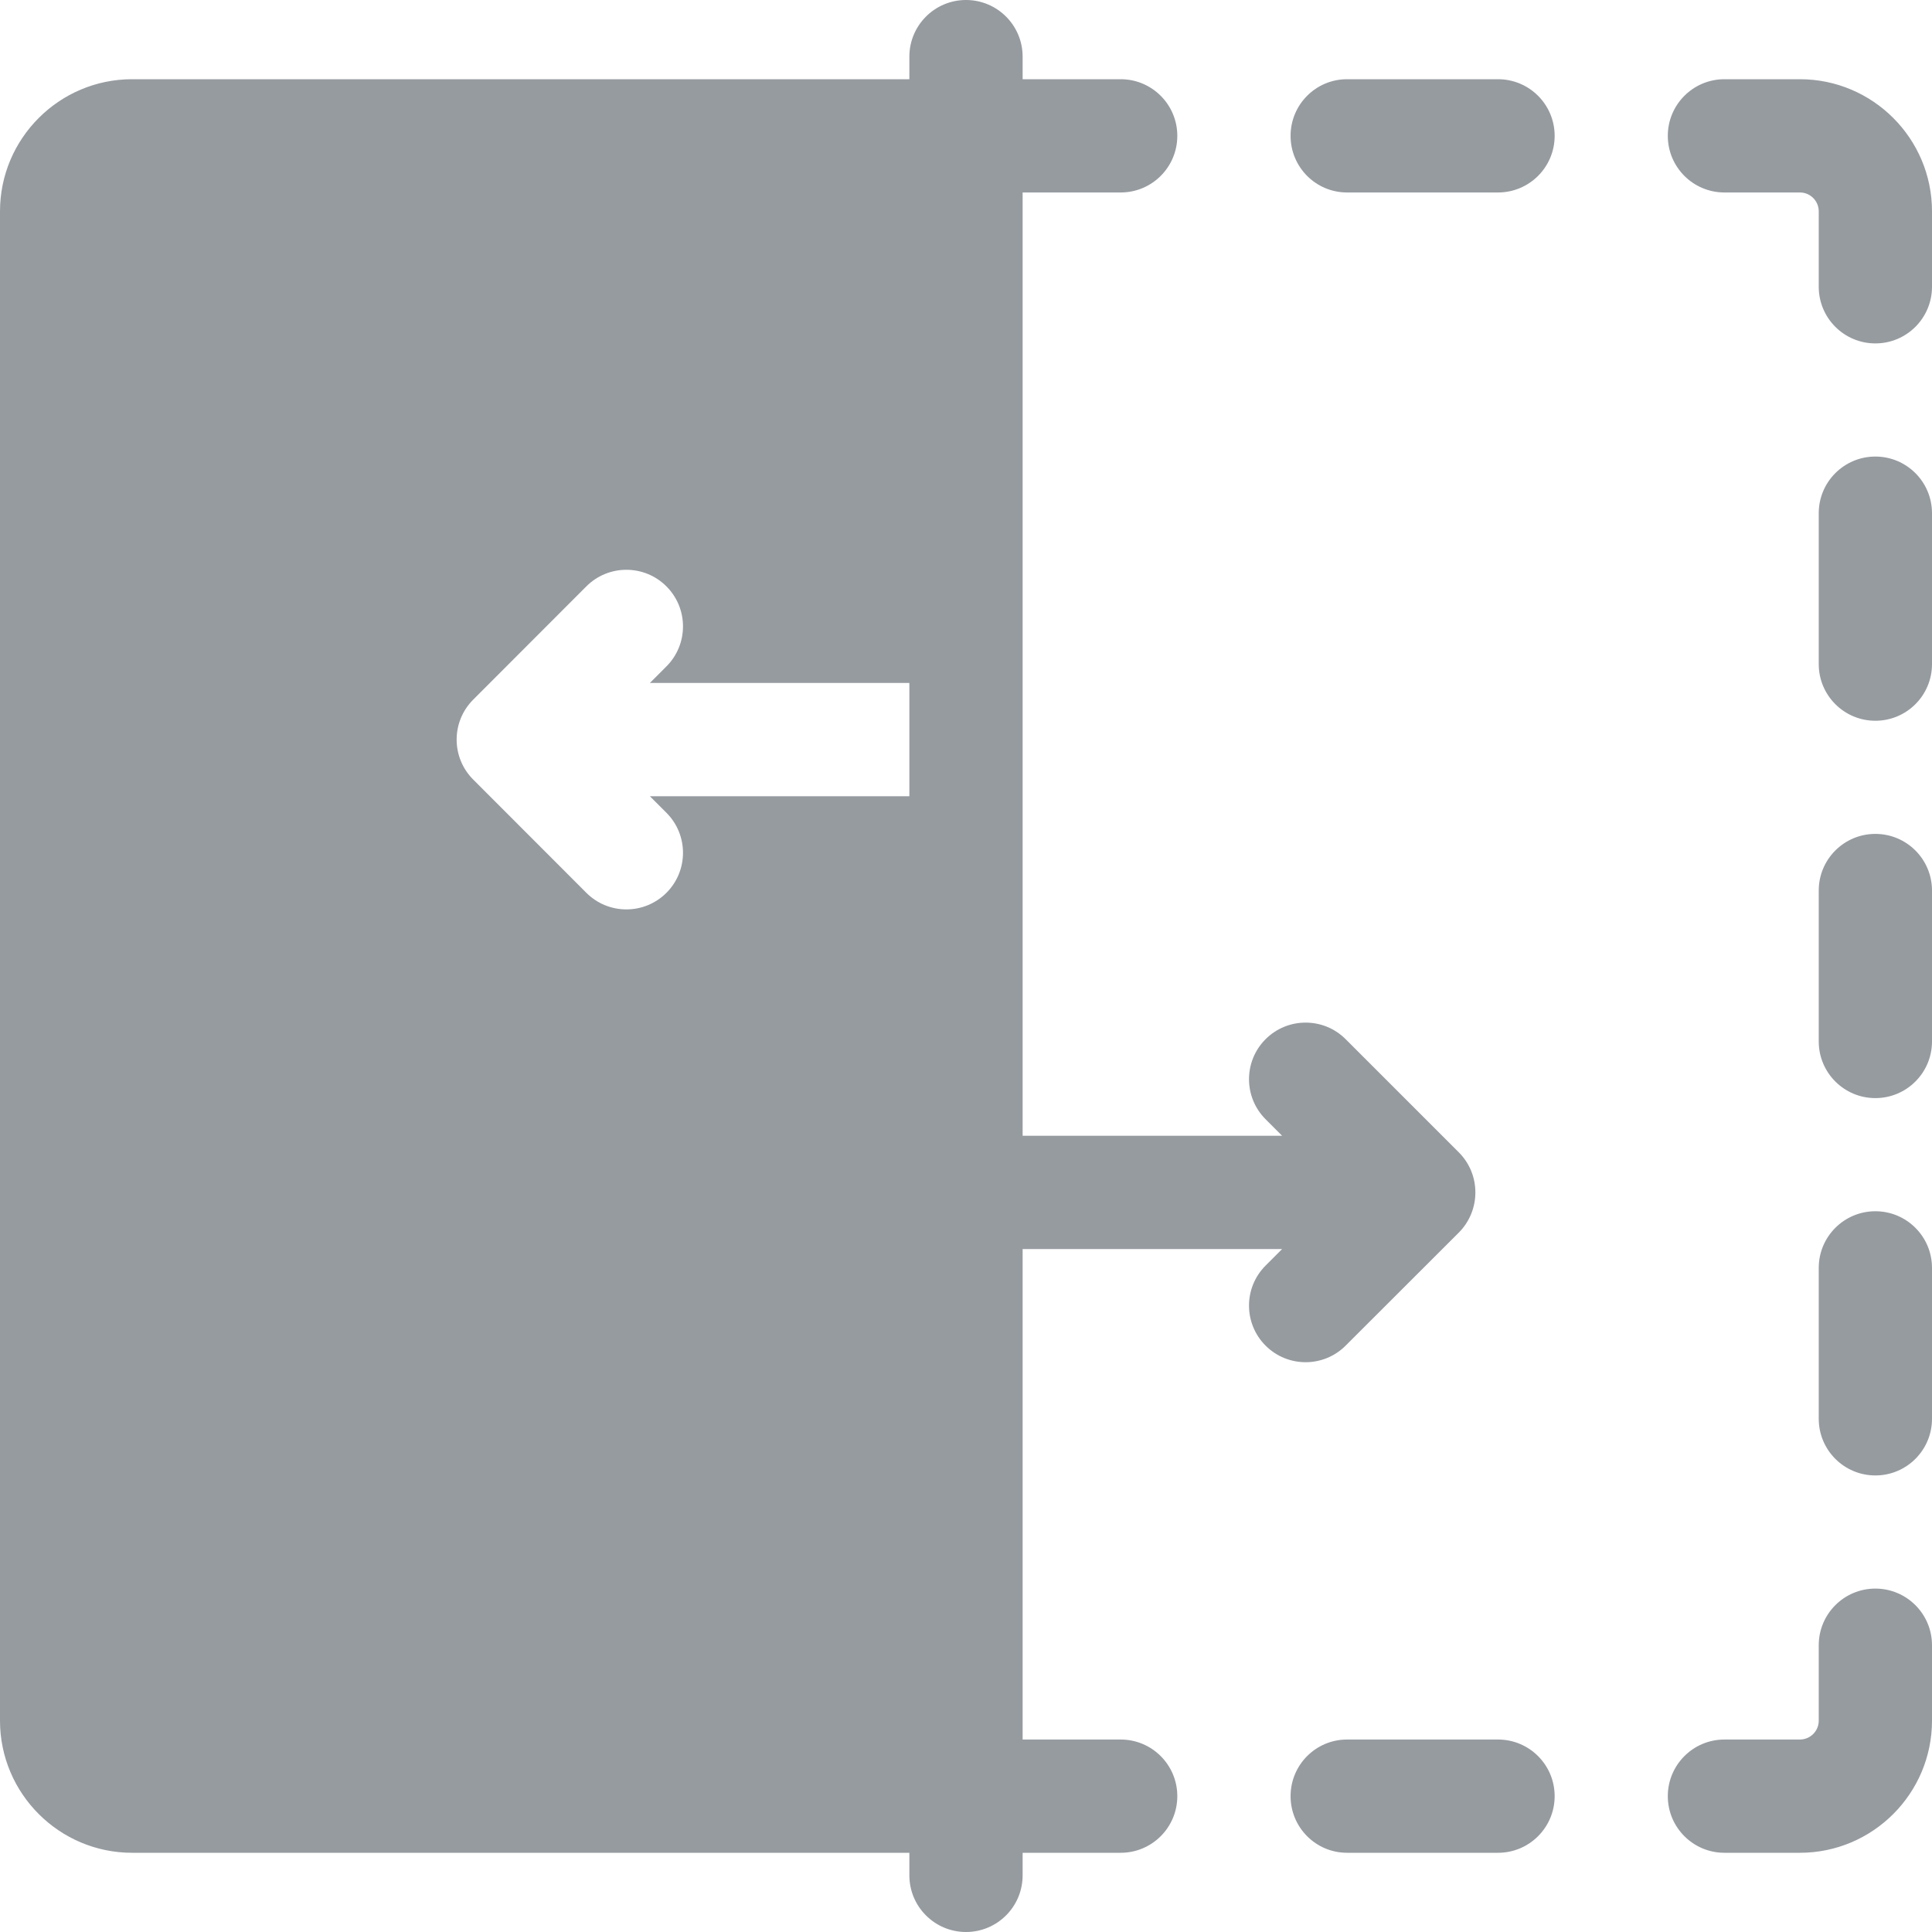 <svg width="16" height="16" viewBox="0 0 16 16" fill="none" xmlns="http://www.w3.org/2000/svg">
<path d="M15.531 9.094C15.272 9.094 15.062 8.884 15.062 8.625V7.375C15.062 7.116 15.272 6.906 15.531 6.906C15.79 6.906 16 7.116 16 7.375V8.625C16 8.884 15.79 9.094 15.531 9.094Z" fill="#969BA0"/>
<path d="M15.531 5.969C15.272 5.969 15.062 5.759 15.062 5.5V4.25C15.062 3.991 15.272 3.781 15.531 3.781C15.79 3.781 16 3.991 16 4.25V5.5C16 5.759 15.79 5.969 15.531 5.969Z" fill="#969BA0"/>
<path d="M14.281 0.656H14.906C15.509 0.656 16 1.147 16 1.75V2.375C16 2.634 15.79 2.844 15.531 2.844C15.272 2.844 15.062 2.634 15.062 2.375V1.75C15.062 1.664 14.992 1.594 14.906 1.594H14.281C14.022 1.594 13.812 1.384 13.812 1.125C13.812 0.866 14.022 0.656 14.281 0.656Z" fill="#969BA0"/>
<path d="M12.406 1.594H11.156C10.897 1.594 10.688 1.384 10.688 1.125C10.688 0.866 10.897 0.656 11.156 0.656H12.406C12.665 0.656 12.875 0.866 12.875 1.125C12.875 1.384 12.665 1.594 12.406 1.594Z" fill="#969BA0"/>
<path d="M11.156 14.406H12.406C12.665 14.406 12.875 14.616 12.875 14.875C12.875 15.134 12.665 15.344 12.406 15.344H11.156C10.897 15.344 10.688 15.134 10.688 14.875C10.688 14.616 10.897 14.406 11.156 14.406Z" fill="#969BA0"/>
<path d="M15.531 12.219C15.272 12.219 15.062 12.009 15.062 11.75V10.5C15.062 10.241 15.272 10.031 15.531 10.031C15.79 10.031 16 10.241 16 10.5V11.75C16 12.009 15.79 12.219 15.531 12.219Z" fill="#969BA0"/>
<path d="M14.281 14.406H14.906C14.992 14.406 15.062 14.336 15.062 14.25V13.625C15.062 13.366 15.272 13.156 15.531 13.156C15.79 13.156 16 13.366 16 13.625V14.25C16 14.853 15.509 15.344 14.906 15.344H14.281C14.022 15.344 13.812 15.134 13.812 14.875C13.812 14.616 14.022 14.406 14.281 14.406Z" fill="#969BA0"/>
<path d="M1.094 0.656H7.531V0.469C7.531 0.21 7.741 0 8 0C8.259 0 8.469 0.21 8.469 0.469V0.656H9.281C9.54 0.656 9.75 0.866 9.75 1.125C9.75 1.384 9.54 1.594 9.281 1.594H8.469V9.406H10.618L10.481 9.269C10.298 9.086 10.298 8.789 10.481 8.606C10.664 8.423 10.961 8.423 11.144 8.606L12.082 9.544C12.264 9.727 12.264 10.023 12.082 10.207L11.144 11.144C10.961 11.327 10.664 11.327 10.481 11.144C10.298 10.961 10.298 10.664 10.481 10.481L10.618 10.344H8.469V14.406H9.281C9.54 14.406 9.75 14.616 9.75 14.875C9.75 15.134 9.54 15.344 9.281 15.344H8.469V15.531C8.469 15.79 8.259 16 8 16C7.741 16 7.531 15.79 7.531 15.531V15.344H1.094C0.491 15.344 0 14.853 0 14.25V1.75C0 1.147 0.491 0.656 1.094 0.656ZM3.919 6.456L4.856 7.394C5.039 7.577 5.336 7.577 5.519 7.394C5.702 7.211 5.702 6.914 5.519 6.731L5.382 6.594H7.531V5.656H5.382L5.519 5.519C5.702 5.336 5.702 5.039 5.519 4.856C5.336 4.673 5.039 4.673 4.856 4.856L3.919 5.794C3.736 5.977 3.736 6.273 3.919 6.456Z" fill="#969BA0"/>
</svg>

